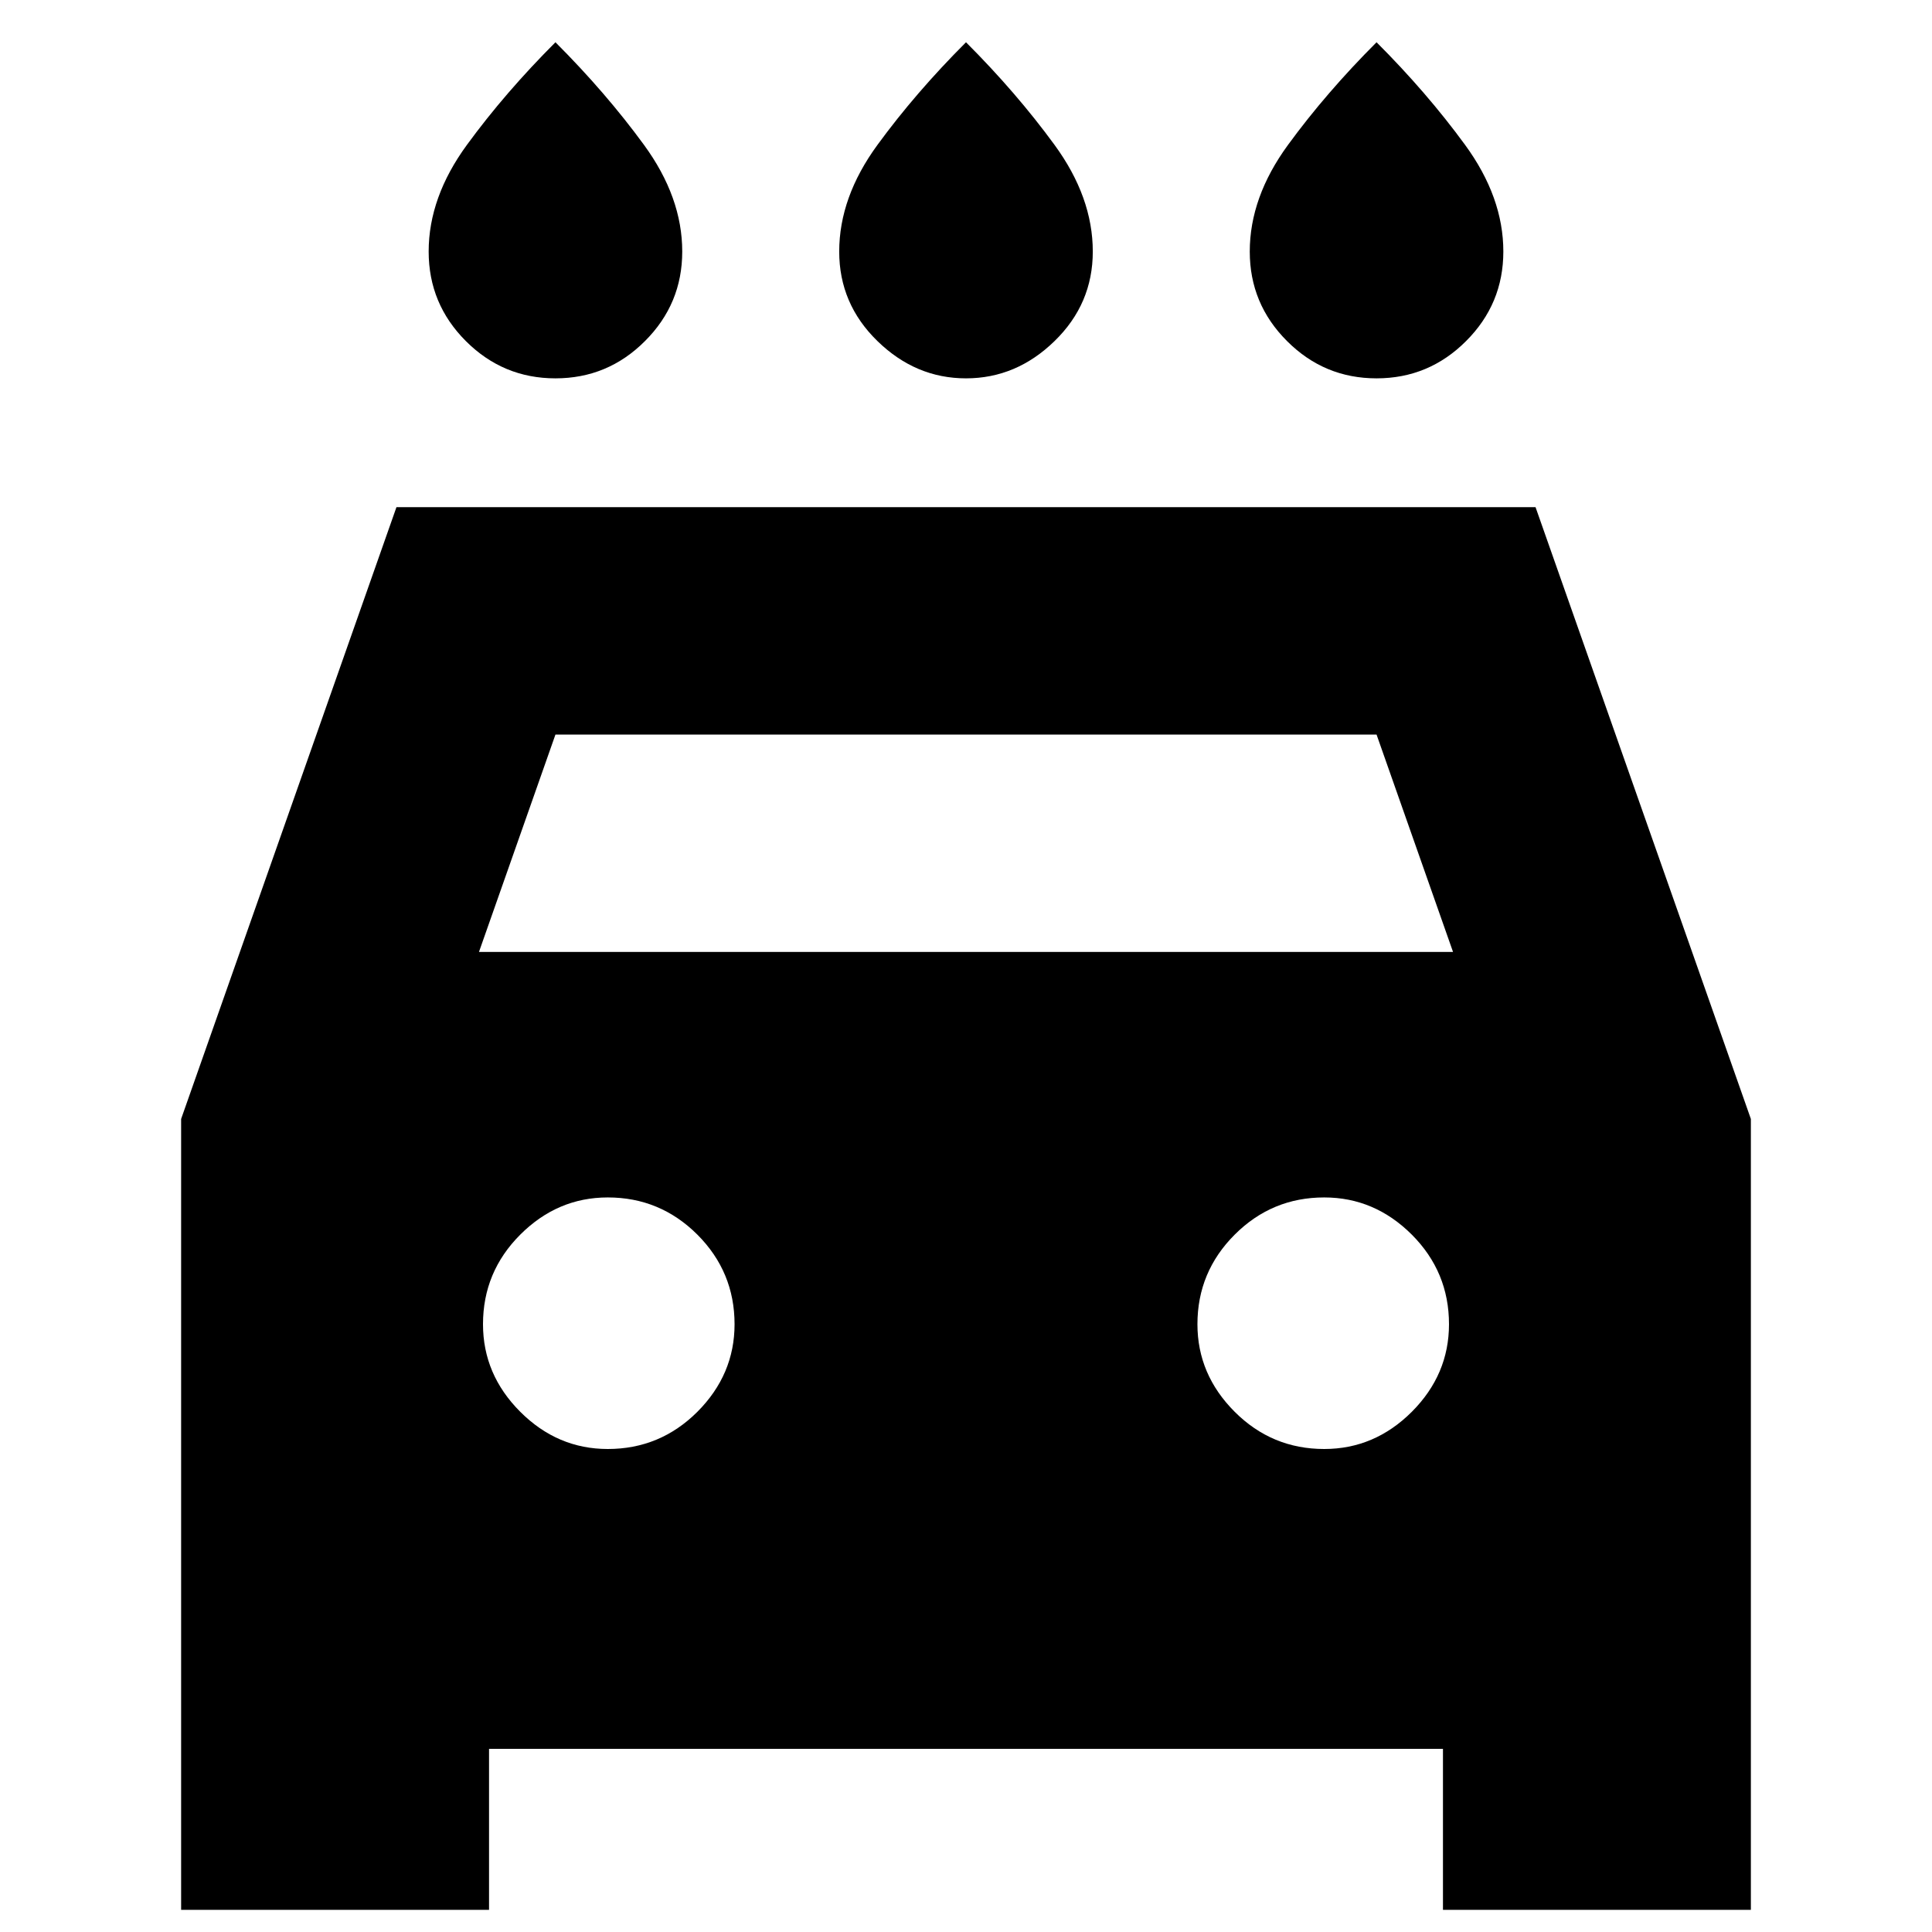 <svg xmlns="http://www.w3.org/2000/svg" height="24" width="24"><path d="M12 4.7q-.625 0-1.1-.463-.475-.462-.475-1.112 0-.675.475-1.325.475-.65 1.1-1.275.625.625 1.1 1.275.475.65.475 1.325 0 .65-.475 1.112-.475.463-1.1.463Zm-5.1 0q-.65 0-1.113-.463-.462-.462-.462-1.112 0-.675.475-1.325.475-.65 1.1-1.275Q7.525 1.15 8 1.8q.475.65.475 1.325 0 .65-.463 1.112Q7.55 4.7 6.9 4.7Zm10.2 0q-.65 0-1.112-.463-.463-.462-.463-1.112 0-.675.475-1.325.475-.65 1.1-1.275.625.625 1.1 1.275.475.65.475 1.325 0 .65-.463 1.112-.462.463-1.112.463ZM2.25 23.725V13.9l2.675-7.6h14.15l2.675 7.6v9.825h-3.825v-2H6.075v2Zm3.7-11.9h12.1l-.95-2.7H6.9ZM7.55 18q.65 0 1.113-.462.462-.463.462-1.088 0-.65-.462-1.113-.463-.462-1.113-.462-.625 0-1.087.462Q6 15.8 6 16.45q0 .625.463 1.088Q6.925 18 7.55 18Zm8.9 0q.625 0 1.088-.462.462-.463.462-1.088 0-.65-.462-1.113-.463-.462-1.088-.462-.65 0-1.112.462-.463.463-.463 1.113 0 .625.463 1.088Q15.8 18 16.45 18Z"/></svg>